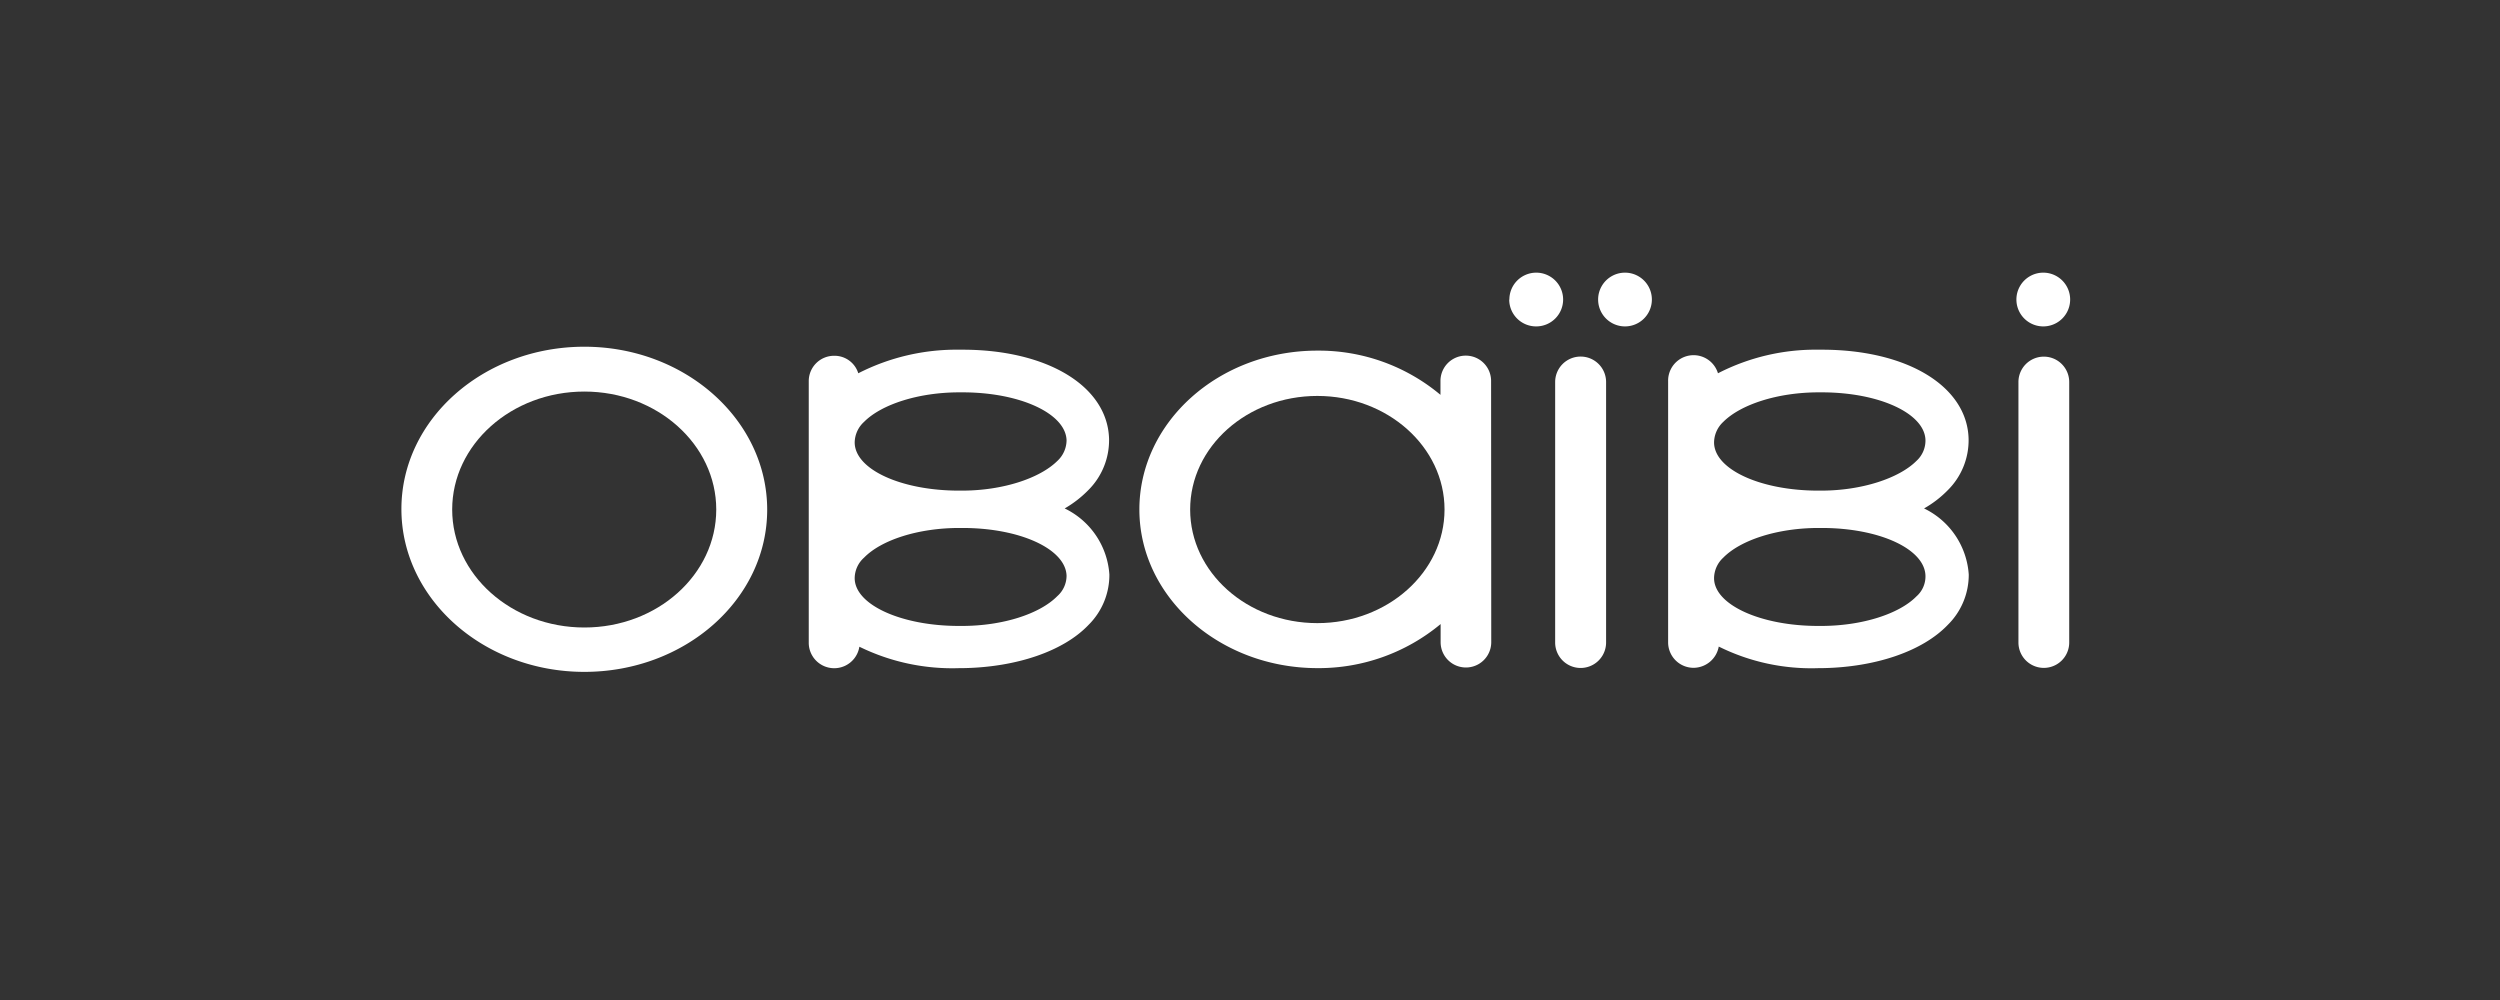 <svg id="Calque_1" data-name="Calque 1" xmlns="http://www.w3.org/2000/svg" viewBox="0 0 160 64"><title>logo_obaibi</title><path d="M0,0V64H160V0ZM37.4,43c-6.45,0-11.71-4.67-11.71-10.42S30.95,22.19,37.4,22.19s11.7,4.68,11.7,10.43S43.84,43,37.4,43ZM71,36.77A4.5,4.5,0,0,1,69.66,40h0c-1.6,1.68-4.61,2.7-8,2.76h-.22A13.5,13.5,0,0,1,55,41.39a1.63,1.63,0,0,1-3.24-.27V24.39a1.62,1.62,0,0,1,1.63-1.62,1.59,1.59,0,0,1,1.54,1.12,13.8,13.8,0,0,1,6.44-1.51h.23c5.43,0,9.29,2.34,9.38,5.71a4.51,4.51,0,0,1-1.33,3.28h0a7,7,0,0,1-1.51,1.17A5.07,5.07,0,0,1,71,36.77ZM95.44,41.1a1.62,1.62,0,1,1-3.24,0V39.94a12.2,12.2,0,0,1-7.88,2.82c-6.28,0-11.4-4.56-11.4-10.15S78,22.44,84.31,22.44a12.13,12.13,0,0,1,7.88,2.83v-.89a1.62,1.62,0,1,1,3.24,0Zm1.16-21.93a1.72,1.72,0,1,1,1.73,1.72A1.72,1.72,0,0,1,96.59,19.18Zm6.19,21.95a1.63,1.63,0,0,1-3.26,0V24.45a1.63,1.63,0,1,1,3.26,0ZM104,20.89a1.72,1.72,0,1,1,0-3.44,1.72,1.72,0,1,1,0,3.44Zm22,15.87A4.5,4.5,0,0,1,124.65,40h0c-1.61,1.68-4.61,2.7-8,2.76h-.22A13.32,13.32,0,0,1,110,41.38a1.65,1.65,0,0,1-1.6,1.36,1.63,1.63,0,0,1-1.64-1.62V24.39a1.63,1.63,0,0,1,3.19-.5,13.64,13.64,0,0,1,6.42-1.51h.23c5.45,0,9.31,2.34,9.39,5.71a4.5,4.5,0,0,1-1.33,3.28h0a6.82,6.82,0,0,1-1.52,1.17A5.07,5.07,0,0,1,126,36.77Zm6.43,4.36a1.62,1.62,0,0,1-3.25,0V24.45a1.62,1.62,0,1,1,3.25,0Zm-1.66-20.23a1.72,1.72,0,1,1,0-3.44,1.72,1.72,0,0,1,0,3.44Z" style="fill:#333"/><path d="M116.59,25.11h-.19c-2.64,0-5,.78-6.11,1.89a1.83,1.83,0,0,0-.59,1.31c0,1.74,3,3.09,6.66,3.09h.19c2.62,0,5-.8,6.1-1.9a1.76,1.76,0,0,0,.58-1.32C123.2,26.47,120.29,25.11,116.59,25.11Z" style="fill:#333"/><path d="M37.4,25.06c-4.67,0-8.46,3.39-8.46,7.55s3.79,7.55,8.46,7.55,8.44-3.39,8.44-7.55S42.06,25.06,37.4,25.06Z" style="fill:#333"/><path d="M116.59,33.79h-.19c-2.64,0-5,.77-6.11,1.9A1.81,1.81,0,0,0,109.7,37c0,1.71,3,3.06,6.66,3.06h.19c2.62,0,5-.77,6.1-1.89a1.7,1.7,0,0,0,.58-1.31C123.2,35.14,120.29,33.79,116.59,33.79Z" style="fill:#333"/><path d="M61.6,33.79h-.2c-2.64,0-5,.77-6.1,1.9a1.78,1.78,0,0,0-.6,1.31c0,1.71,3,3.06,6.67,3.06h.19c2.64,0,5-.78,6.11-1.91a1.75,1.75,0,0,0,.59-1.3C68.21,35.14,65.29,33.79,61.6,33.79Z" style="fill:#333"/><path d="M61.6,25.11h-.2c-2.64,0-5,.78-6.1,1.89a1.82,1.82,0,0,0-.6,1.31c0,1.74,3,3.09,6.67,3.09h.19c2.64,0,5-.8,6.11-1.9a1.82,1.82,0,0,0,.59-1.32C68.21,26.47,65.29,25.11,61.6,25.11Z" style="fill:#333"/><path d="M84.31,25.34c-4.49,0-8.14,3.25-8.14,7.27s3.65,7.27,8.14,7.27,8.14-3.26,8.14-7.27S88.8,25.34,84.31,25.34Z" style="fill:#333"/></svg>